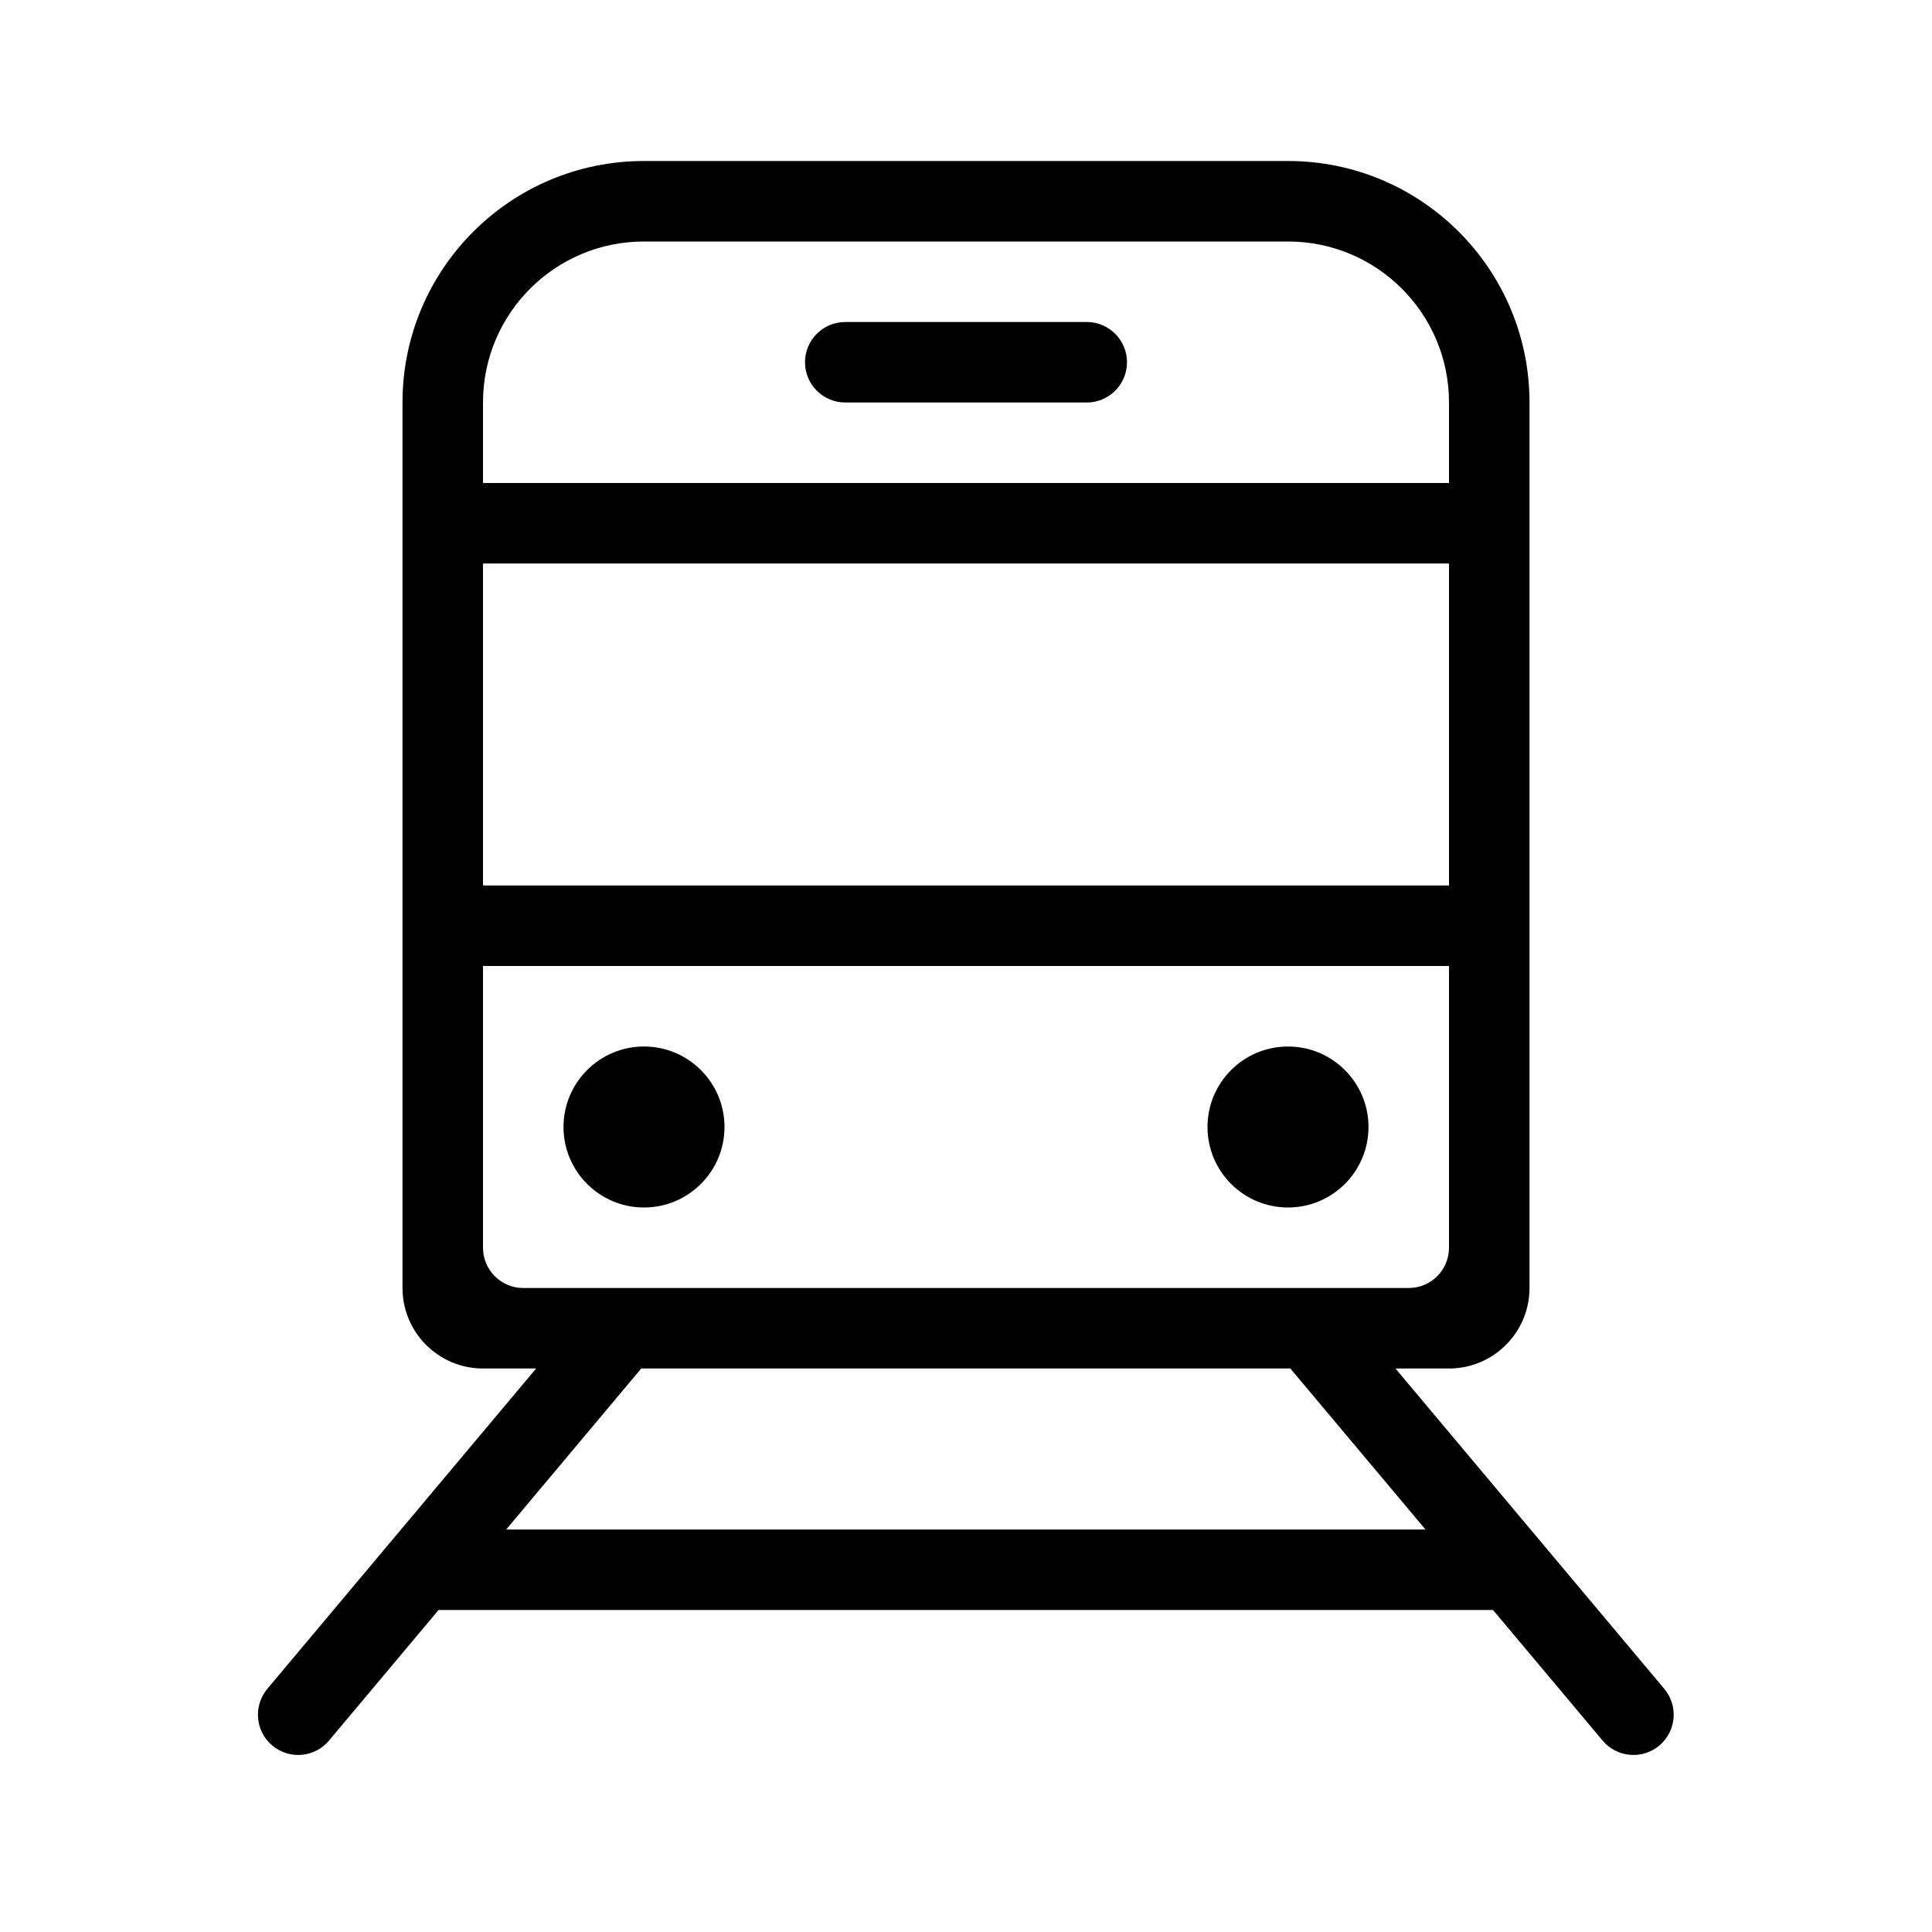 <svg width="24" height="24" viewBox="0 0 24 24" fill="none" xmlns="http://www.w3.org/2000/svg">
<path fill-rule="evenodd" clip-rule="evenodd" d="M5 5C5 3.343 6.343 2 8 2H16C17.657 2 19 3.343 19 5V16C19 16.552 18.552 17 18 17H17.335L20.674 20.979C20.852 21.191 20.824 21.506 20.613 21.684C20.401 21.861 20.086 21.834 19.908 21.622L18.547 20H5.448L4.087 21.622C3.91 21.834 3.595 21.861 3.383 21.684C3.171 21.506 3.144 21.191 3.321 20.979L6.66 17H6C5.448 17 5 16.552 5 16V5ZM6.288 19H17.708L16.051 17.026C16.044 17.017 16.038 17.009 16.031 17H7.964C7.958 17.009 7.951 17.017 7.944 17.026L6.288 19ZM6 5C6 3.895 6.895 3 8 3H16C17.105 3 18 3.895 18 5V6H6V5ZM6 7V11H18V7H6ZM6 15.5V12H18V15.5C18 15.776 17.776 16 17.5 16H6.5C6.224 16 6 15.776 6 15.5ZM9 14C9 14.552 8.552 15 8 15C7.448 15 7 14.552 7 14C7 13.448 7.448 13 8 13C8.552 13 9 13.448 9 14ZM16 15C16.552 15 17 14.552 17 14C17 13.448 16.552 13 16 13C15.448 13 15 13.448 15 14C15 14.552 15.448 15 16 15ZM10.5 4C10.224 4 10 4.224 10 4.5C10 4.776 10.224 5 10.5 5H13.5C13.776 5 14 4.776 14 4.5C14 4.224 13.776 4 13.5 4H10.5Z" fill="black"/>
</svg>
